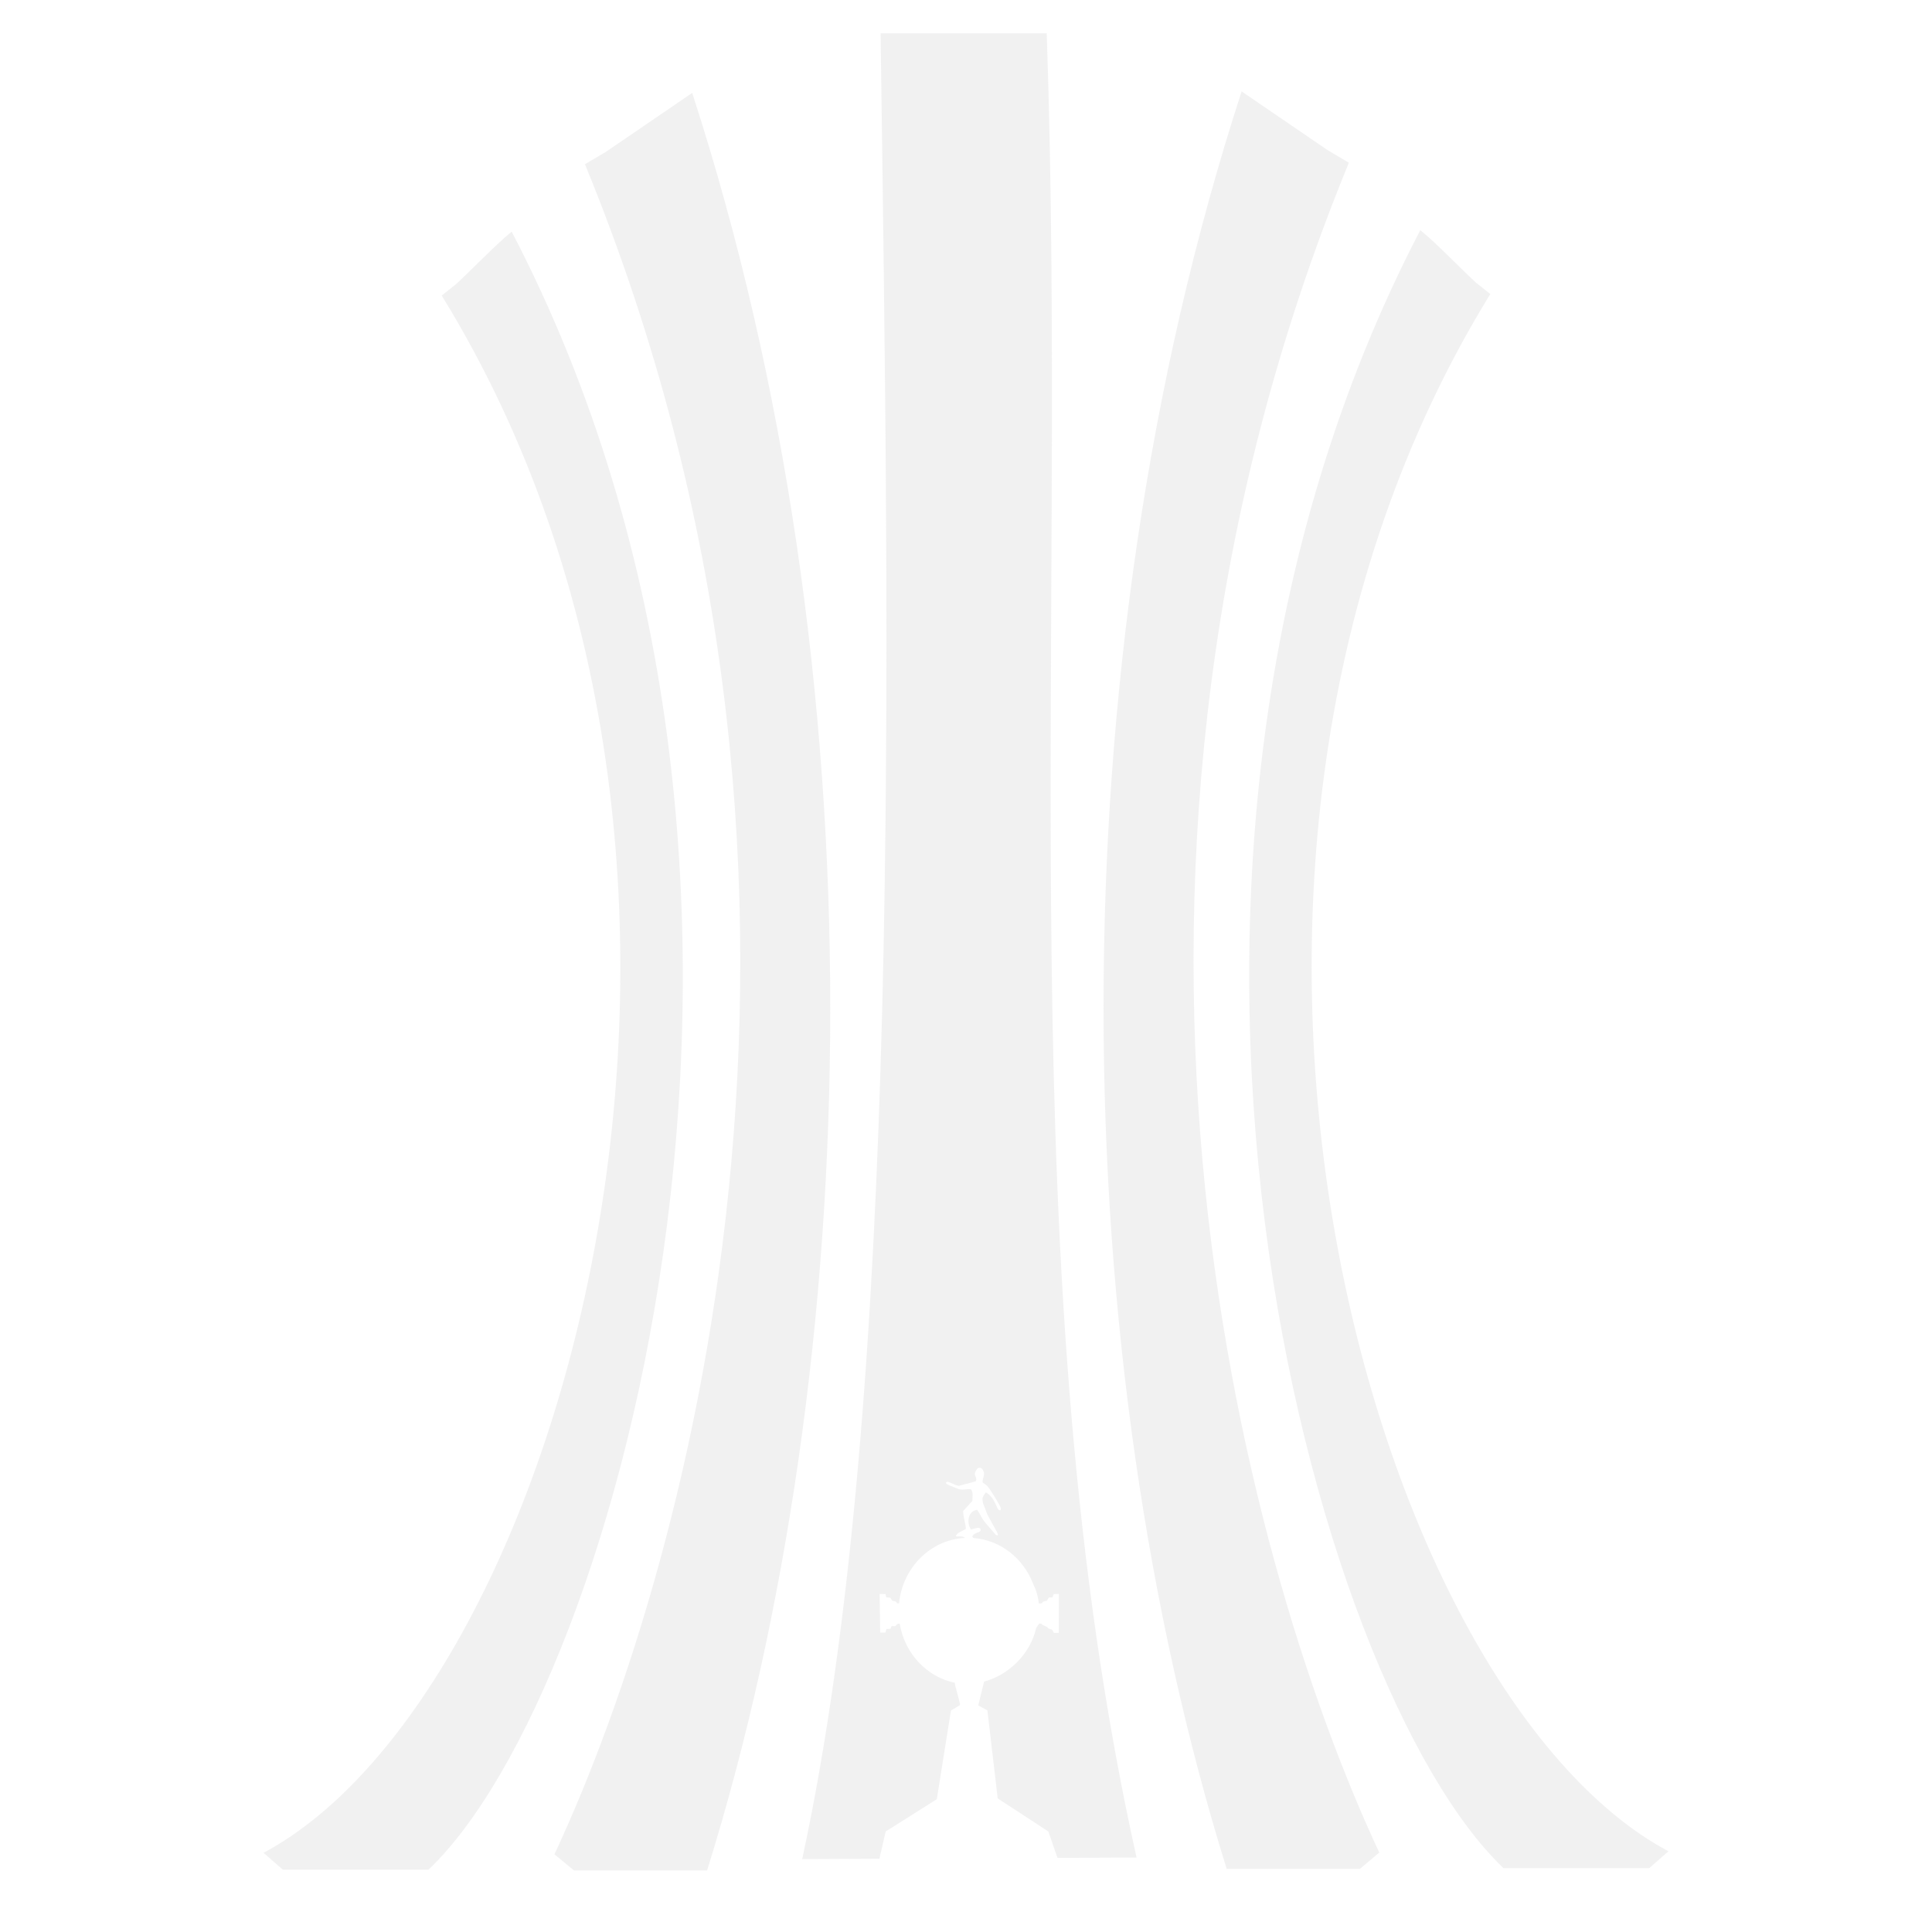 <?xml version="1.0" encoding="UTF-8"?>
<svg id="Capa_1" data-name="Capa 1" xmlns="http://www.w3.org/2000/svg" viewBox="0 0 1713 1713">
  <defs>
    <style>
      .cls-1 {
        opacity: .22;
      }

      .cls-2 {
        fill: #c0bfc1;
        stroke-width: 0px;
      }
    </style>
  </defs>
  <g class="cls-1">
    <path class="cls-2" d="m453.69,205.4c-13.97,11.28-32.98,31.37-49.01,46.23-4.34,3.48-8.69,6.95-13.03,10.43,314.24,510.45,107.46,1238.96-157.99,1380.72h.02l17.05,14.95h129.2c169.04-160.64,370.69-882.35,73.76-1452.34Z"/>
    <path class="cls-2" d="m1321.35,260.72c-4.34-3.48-8.69-6.95-13.03-10.43-16.02-14.87-35.04-34.96-49.01-46.24-296.92,569.99-95.27,1291.7,73.76,1452.34h129.2l17.05-14.95h.02c-265.45-141.76-472.23-870.27-157.99-1380.72Z"/>
    <path class="cls-2" d="m613.75,82.36l-76.48,52.24-18.63,11.01c257.48,626.96,97.84,1230.74-27.04,1498.52l17.38,14.32c39.33-.02,78.66-.04,117.98-.05,141.17-452.61,154.4-1059.89-13.22-1576.02Z"/>
    <path class="cls-2" d="m1195.97,144.27l-18.63-11.01c-25.49-17.41-50.99-34.82-76.48-52.23-167.62,516.13-154.39,1123.41-13.22,1576.02,39.33.02,78.66.03,117.98.05l17.07-14.32h.31c-124.87-267.77-284.51-871.56-27.03-1498.52Z"/>
    <path class="cls-2" d="m928.08,29.5h-147.3c7.65,558.93,19.31,1208.62-69.52,1618.86,22.82-.11,45.64-.22,68.46-.33l5.59-24.19,45.3-28.58,12.53-78.59,8.07-4.87c.55-.33-3.84-15.18-4.44-17.93l-.12-1.84c-24.94-5.13-44.5-25.99-48.92-52.33l-.16-.22c-2.36.29-2.51.87-3.67,2.42l-3.3-.19-1.1,2.48-3.53.1-.94,3.19h-4.61s-.53-34.2-.53-34.2l5.23.11.73,2.95,3.52.17,1.72,2.78c6.47.78,1.63,2.45,6.04,2.29,3.13-31.53,27.77-56.34,58.26-57.99l.05-.21c-2.36-1.77-4.78-.85-7.9-1.21.87-3.61,6.04-4.54,8.85-6.63-.28-5.1-2.2-9.57-2.46-15.71l8.24-9.09c0-3.33.88-7.7-1.23-10.21-2.9-.99-7.83,1.5-12.51-.83-2.55-1.27-9.93-3.34-9.61-4.97.66-2.99,6.88,2.23,11.51,2.69,4.44-1.43,11.01-2.76,15.03-4.17,1.45-5-3.74-4.34,1.11-11.07,1.36-1.32,3.45-.91,4.32.19,3.69,5.09.17,7.33.4,12.01,2.43,1.92,3.28,1.83,5.23,4.45,2.69,3.61,9.96,15.18,10.91,18.17.23,1.31-.11,2.41-1.09,2.09-3.09-1-3.29-10.71-12.11-15.95-2.95,4.01-3.74,4.76-2.45,9.9l3.8,9.91,8.55,15.6c1.89,3.44-.13,2.93-1.25,2.17l-8.71-10.12c-3.7-4.14-4.97-8.25-7.76-12.03-8.9,1.69-9.1,12.49-5.41,17.48,2.89-.55,7.3-2.56,8.47-.39.76,4.11-4.68,1.83-7.29,6.65l.95,1.36c23.96,1.79,44.14,17.9,52.82,40.22,2.9,6.01,4.75,12.13,5.18,17.77,5.84.35.27-1.57,7.14-2.31l1.72-2.88,3.27-.22,1.13-2.89,4.55-.05-.08,34.46-4.37.02c-2.52-4.98-1.57-2.06-4.94-4.1-1.37-.83.47-.54-2.12-1.63l-3.04-1.43c-1.69-1.25.64-.71-2.74-1.18-.46.42-1.68,2.2-2.81,3.97-5.26,23.25-24.26,41.54-46.21,47.59l-5.16,21.06,8.1,4.41,9.14,78.08,44.9,29.3,8.1,23.42c23.37-.11,46.75-.23,70.12-.34-113.45-508.24-60.83-1074.41-79.66-1617.41Z"/>
  </g>
</svg>